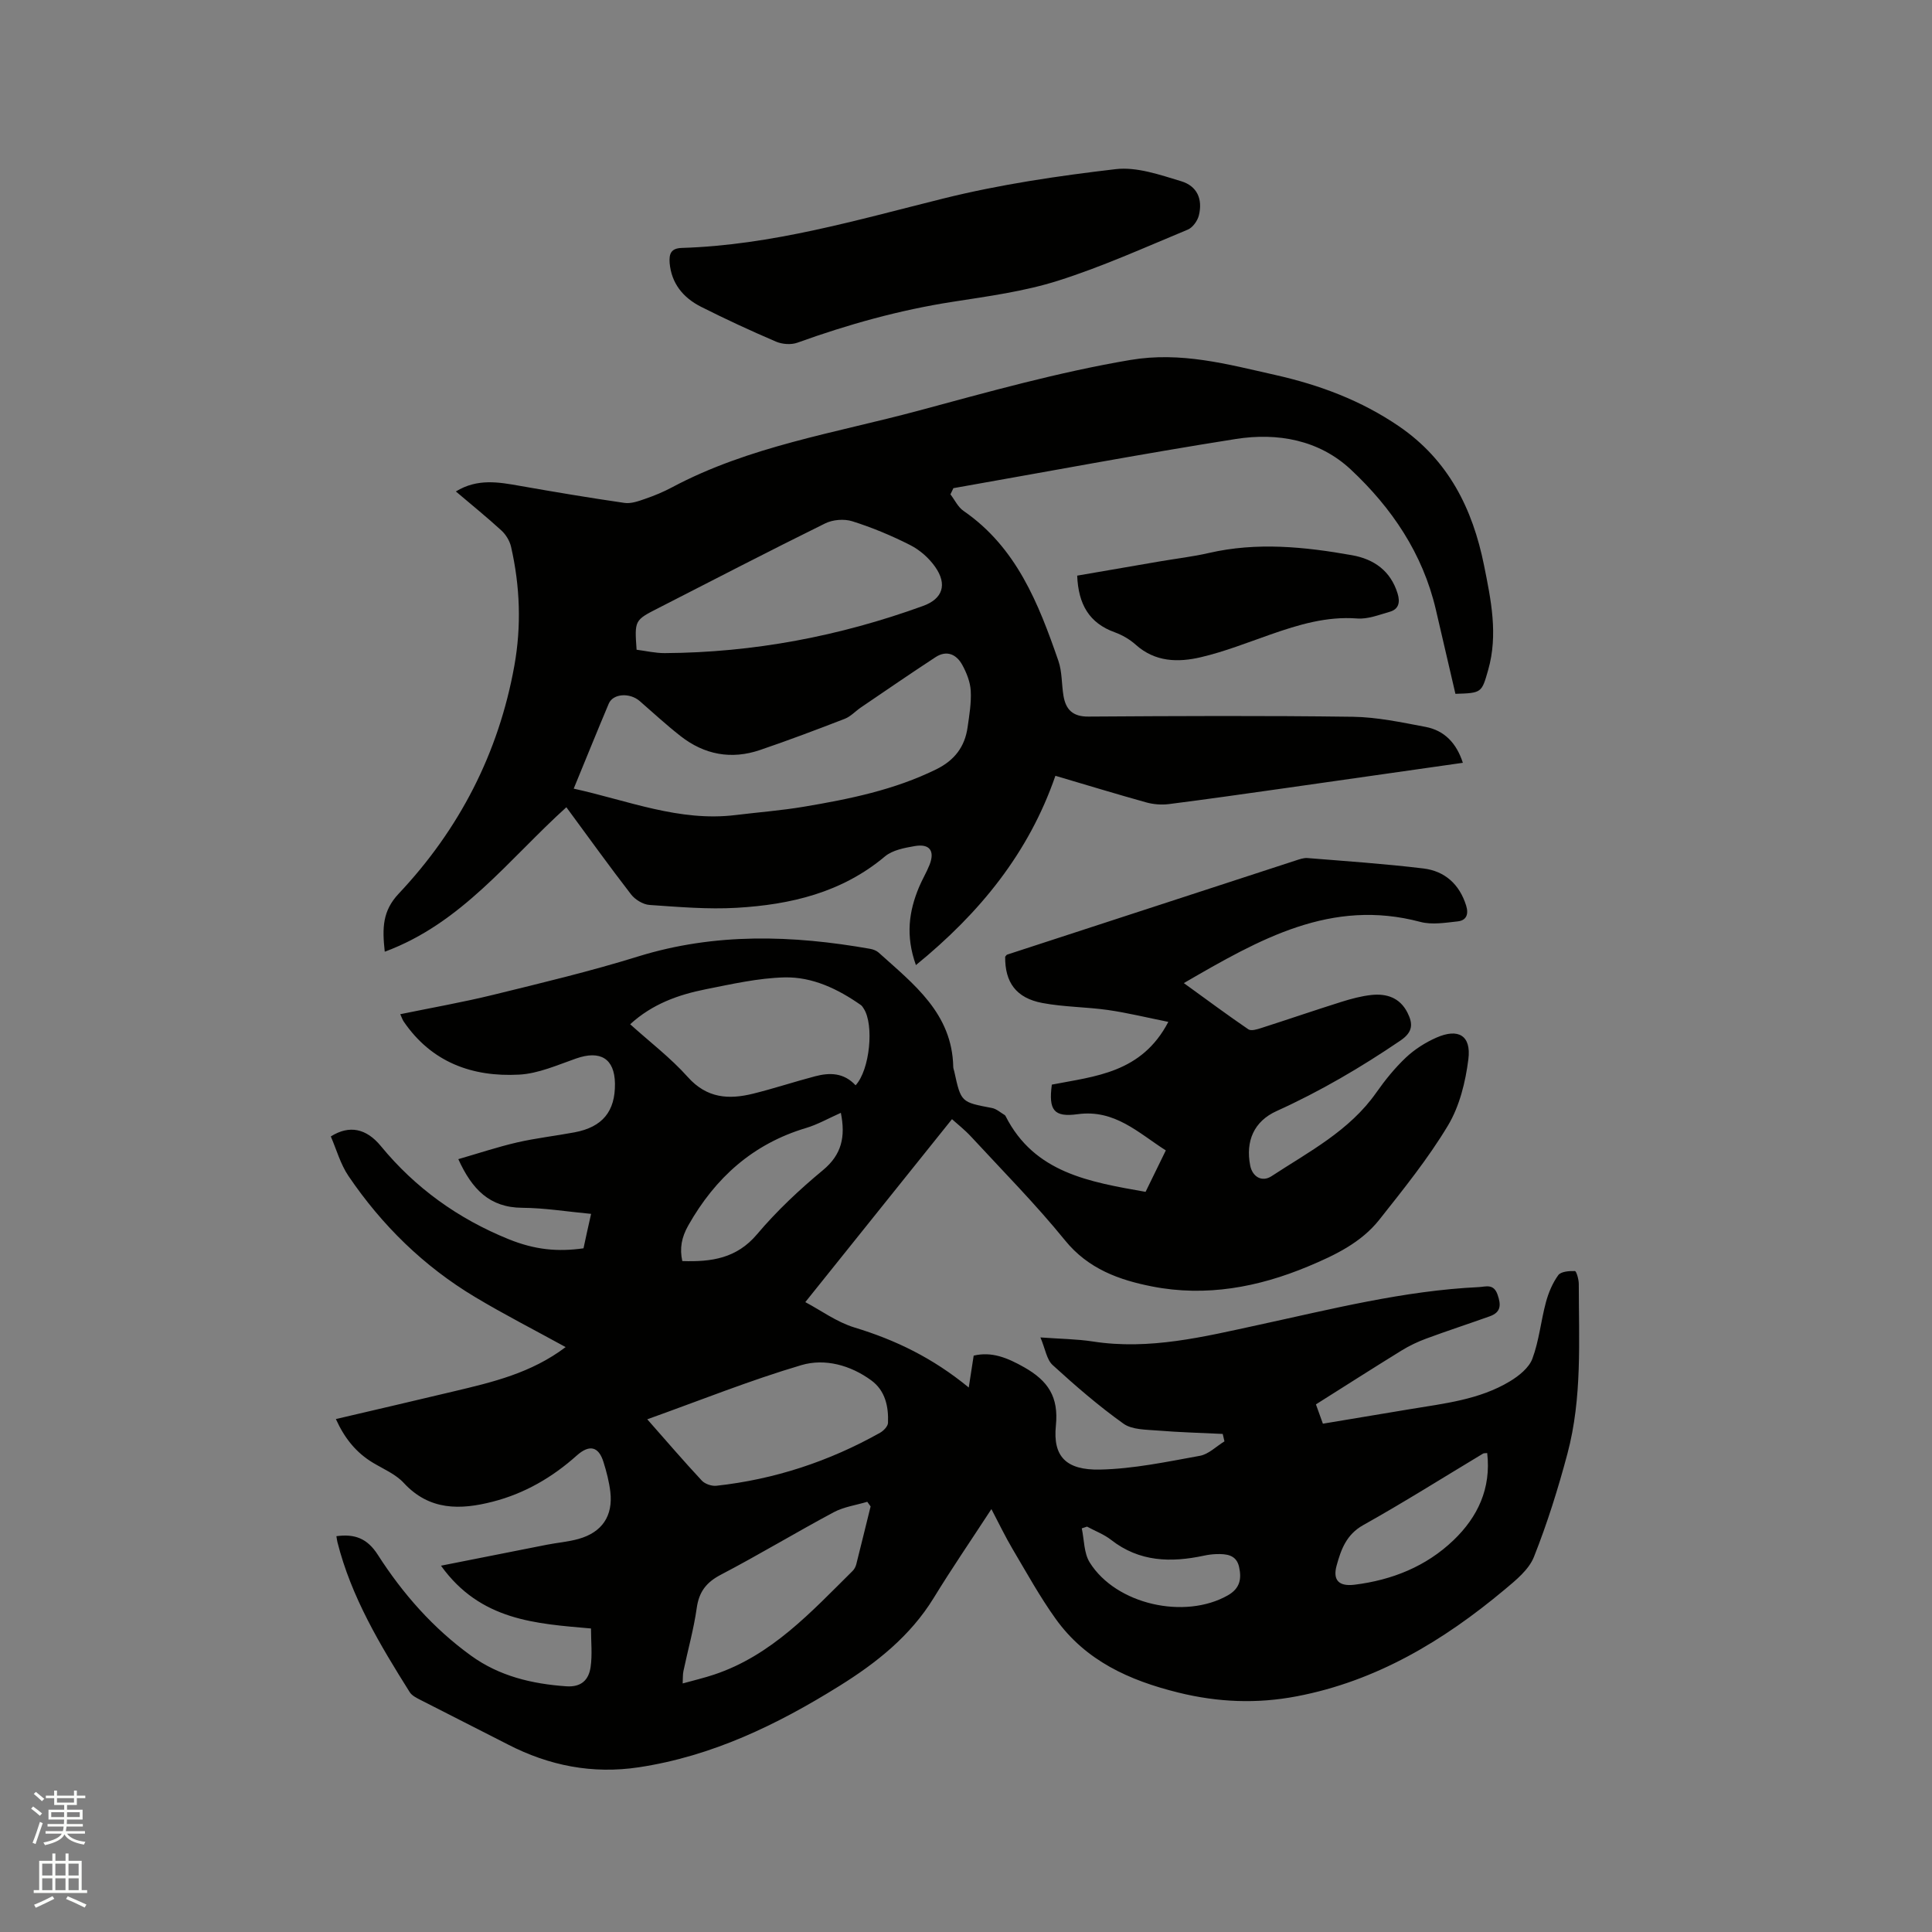 <svg enable-background="new 0 0 400 400" viewBox="0 0 400 400" xmlns="http://www.w3.org/2000/svg"><rect x="0" y="0" width="400" height="400" fill="#808080" stroke="none"/><path d="m6.44 374.46.42-.45c.65.47 1.27.95 1.85 1.44l-.45.49c-.65-.56-1.25-1.06-1.82-1.48m.93 7.33-.63-.26c.55-1.36 1.05-2.8 1.52-4.33.19.1.38.19.59.27-.46 1.29-.95 2.73-1.48 4.32m-.38-10.38.44-.42c.43.34 1.01.82 1.74 1.44l-.49.49c-.53-.51-1.09-1.01-1.69-1.51m2.5.35h1.72v-1.04h.59v1.04h3.52v-1.04h.59v1.04h1.75v.53h-1.75v1.42h-2.03v.97h3.22v2.03h-3.24c0 .35-.01.66-.03.93h3.32v.53h-3.37c-.03.27-.08.58-.15.94h3.96v.53h-3.71c.67.92 1.93 1.48 3.79 1.68-.13.24-.23.44-.29.59-2.13-.38-3.48-1.08-4.04-2.12-.43.97-1.77 1.72-4.03 2.23-.09-.19-.2-.37-.33-.55 2.1-.42 3.37-1.03 3.81-1.83h-3.36v-.53h3.58c.08-.29.13-.61.16-.94h-3.33v-.53h3.39c.02-.27.04-.58.04-.93h-3.23v-2.03h3.25v-.97h-2.07v-1.42h-1.73zm1.12 3.44v1h2.65c.01-.3.02-.44.01-.4v-.25-.35zm1.19-2h3.52v-.91h-3.52zm4.71 2h-2.63v.59c0 .15-.01.28-.01.4h2.64z" fill="#fbfcfa"/><path d="m13.56 383.74h.63v1.52h2.72v6.07h1.13v.6h-11.06v-.6h1.13v-6.07h2.73v-1.52h.63v1.52h2.1v-1.52zm-2.69 8.83.38.56c-1.24.63-2.53 1.25-3.85 1.85-.1-.21-.21-.42-.34-.63 1.36-.55 2.63-1.15 3.81-1.78m-2.13-4.27h2.1v-2.45h-2.1zm0 3.04h2.1v-2.46h-2.1zm2.72-3.04h2.1v-2.45h-2.1zm0 3.04h2.1v-2.46h-2.1zm6.07 3.6c-1.41-.71-2.7-1.3-3.86-1.78l.35-.56c1.45.62 2.75 1.19 3.88 1.72zm-1.25-9.09h-2.1v2.45h2.1zm-2.09 5.49h2.1v-2.46h-2.1z" fill="#fbfcfa"/><g fill="#010100"><path d="m122.38 251.32c-5.01-.47-9.63-1.23-14.25-1.26-6.77-.04-10.41-3.84-13.24-10.07 4.15-1.2 8.11-2.52 12.16-3.46 3.92-.9 7.93-1.35 11.89-2.09 5.8-1.08 8.46-4.35 8.38-10.12-.08-5.15-3.02-6.93-8.04-5.17-3.87 1.35-7.82 3.13-11.81 3.34-9.7.52-18.14-2.55-23.9-11.01-.23-.34-.36-.75-.7-1.5 6.5-1.34 12.9-2.46 19.19-4 10.06-2.47 20.16-4.88 30.04-7.95 15.95-4.94 31.95-4.43 48.08-1.58.6.11 1.27.36 1.72.76 7.24 6.53 15.24 12.57 15.46 23.69.01.31.14.62.21.93 1.4 6.4 1.41 6.36 7.81 7.57.93.18 1.76.94 2.62 1.45.09.05.15.15.2.24 5.96 11.76 17.37 13.62 28.98 15.67 1.28-2.63 2.66-5.45 4.19-8.58-5.7-3.64-10.57-8.54-18.24-7.5-4.96.68-6.06-.83-5.36-6.12 8.98-1.75 18.59-2.4 24.12-12.99-4.58-.92-8.51-1.89-12.5-2.46-4.5-.64-9.11-.61-13.57-1.45-5.44-1.02-7.77-4.27-7.71-9.58.14-.15.25-.38.42-.44 19.89-6.5 39.79-12.99 59.69-19.47.8-.26 1.67-.58 2.47-.52 8.02.65 16.05 1.19 24.03 2.16 4.42.54 7.45 3.27 8.83 7.68.56 1.81.04 3.07-1.72 3.27-2.57.28-5.35.75-7.76.11-18.46-4.91-33.22 3.53-48.97 12.67 5.02 3.63 9.13 6.69 13.36 9.57.57.39 1.81.01 2.67-.27 5.55-1.78 11.05-3.67 16.61-5.42 2.01-.63 4.09-1.19 6.18-1.42 3.16-.34 5.91.56 7.47 3.64 1.17 2.31 1.18 4.02-1.45 5.8-8.17 5.55-16.62 10.51-25.63 14.59-4.69 2.12-6.46 6.22-5.47 11.28.46 2.33 2.43 3.5 4.41 2.21 7.76-5.08 16.13-9.39 21.68-17.29 1.82-2.59 3.85-5.11 6.14-7.27 1.8-1.7 4.03-3.12 6.3-4.12 4.56-2.02 7.26-.46 6.64 4.46-.59 4.7-1.82 9.71-4.22 13.72-4.13 6.88-9.23 13.2-14.22 19.51-3.78 4.77-9.22 7.36-14.72 9.66-10.38 4.34-21.19 6.34-32.31 4.16-6.8-1.33-13.24-3.63-18.04-9.55-6.07-7.48-12.88-14.36-19.43-21.45-1.35-1.46-2.94-2.7-3.97-3.64-10.06 12.55-19.97 24.91-30.37 37.88 3.22 1.7 6.51 4.14 10.2 5.26 8.46 2.57 16.17 6.28 23.64 12.42.34-2.17.67-4.34 1.02-6.6 3.7-.89 6.94.42 10.44 2.4 4.97 2.81 7.18 6.14 6.58 12.08-.65 6.37 2.07 9.26 9.15 9.11 6.91-.15 13.82-1.61 20.66-2.85 1.82-.33 3.4-1.96 5.09-2.99-.12-.51-.24-1.02-.36-1.54-4.47-.22-8.96-.33-13.42-.7-2.42-.2-5.32-.14-7.12-1.42-5.16-3.68-9.98-7.86-14.67-12.14-1.24-1.13-1.51-3.31-2.53-5.72 4.16.31 7.54.33 10.85.84 11.73 1.82 22.98-.98 34.25-3.42 15.11-3.27 30.12-7.1 45.66-7.84 1.44-.07 3.06-.78 3.88 1.55.77 2.19.7 3.67-1.62 4.5-4.37 1.56-8.79 3-13.14 4.61-1.76.65-3.49 1.47-5.08 2.45-5.84 3.6-11.61 7.29-17.76 11.17.32.9.81 2.26 1.44 4 6.01-1 12.03-2 18.05-3.01 7.09-1.18 14.34-1.95 20.65-5.75 1.86-1.12 3.96-2.79 4.67-4.69 1.39-3.72 1.76-7.8 2.8-11.67.53-1.98 1.37-3.99 2.56-5.63.55-.76 2.27-.89 3.45-.85.31.01.8 1.73.8 2.66.01 11.76.72 23.6-2.34 35.11-1.93 7.25-4.18 14.45-6.95 21.42-1.05 2.64-3.73 4.81-6.05 6.75-12.67 10.6-26.55 18.95-43.04 22.1-8.2 1.57-16.27 1.27-24.52-.77-10.2-2.52-19.18-6.59-25.4-15.26-3.3-4.6-6.05-9.61-8.95-14.5-1.5-2.54-2.78-5.21-4.36-8.23-4.13 6.34-8.19 12.26-11.93 18.37-4.86 7.93-11.9 13.49-19.58 18.27-12.84 8-26.32 14.53-41.51 16.82-9.57 1.44-18.53-.32-27.07-4.72-6.02-3.1-12.08-6.12-18.1-9.22-.82-.42-1.8-.9-2.25-1.63-6.15-9.79-12.09-19.68-14.96-31.05-.1-.38-.13-.78-.21-1.23 3.77-.51 6.38.43 8.57 3.85 5.17 8.07 11.48 15.24 19.32 20.9 5.85 4.23 12.58 5.83 19.7 6.33 3.16.22 4.66-1.37 5.04-3.99.37-2.57.08-5.24.08-7.98-11.41-1.01-22.88-1.6-31.06-13 7.76-1.54 14.84-2.95 21.92-4.34 2.18-.43 4.43-.6 6.56-1.2 4.88-1.37 7.17-4.77 6.58-9.77-.25-2.09-.79-4.16-1.42-6.17-1.01-3.23-2.92-3.66-5.53-1.33-5.06 4.53-10.8 7.86-17.37 9.55-6.72 1.73-13.12 1.89-18.45-3.88-1.67-1.81-4.18-2.86-6.35-4.16-3.49-2.09-5.9-5.07-7.7-9.06 8.25-1.93 16.35-3.81 24.44-5.74 7.99-1.9 16-3.77 23.13-9.16-6.57-3.61-12.78-6.78-18.75-10.36-10.61-6.35-19.29-14.85-26.21-25.06-1.67-2.46-2.49-5.5-3.66-8.19 3.84-2.43 7.37-1.65 10.36 1.99 7.15 8.7 16.03 15.05 26.43 19.27 5.45 2.21 10.14 2.66 15.53 1.9.45-2.16.97-4.46 1.57-7.13zm54.76-26.62c2.97-3.21 3.85-12.56 1.69-15.87-.17-.26-.34-.57-.59-.74-4.76-3.34-10.04-5.87-15.83-5.73-5.46.14-10.92 1.39-16.32 2.46-5.64 1.13-11.02 3.03-15.62 7.24 4.05 3.66 8.39 6.96 11.95 10.95 3.94 4.4 8.47 4.67 13.52 3.42 4.31-1.07 8.53-2.47 12.83-3.6 2.98-.78 5.91-.78 8.37 1.87zm-43.13 69.15c3.97 4.5 7.55 8.68 11.3 12.7.66.7 2.05 1.17 3.02 1.06 12.04-1.32 23.33-5.05 33.89-10.98.72-.41 1.6-1.32 1.63-2.03.14-3.39-.57-6.69-3.45-8.8-4.31-3.16-9.61-4.6-14.47-3.17-10.63 3.14-20.96 7.3-31.92 11.22zm46.24 18.04c-.23-.32-.46-.64-.69-.96-2.33.7-4.85 1.04-6.96 2.17-7.84 4.19-15.46 8.8-23.34 12.92-3.03 1.58-4.54 3.54-5.01 6.91-.62 4.39-1.84 8.69-2.75 13.04-.16.75-.1 1.54-.16 2.57 2.41-.67 4.47-1.15 6.47-1.82 11.95-3.97 20.13-12.99 28.71-21.47.36-.35.63-.88.76-1.37 1.01-4 1.98-8 2.97-11.99zm-6.16-81.49c-2.55 1.13-4.78 2.41-7.18 3.13-11.01 3.29-18.8 10.28-24.4 20.17-1.43 2.53-1.81 4.76-1.25 7.39 6.03.2 11.25-.54 15.47-5.54 4.08-4.83 8.77-9.24 13.65-13.28 3.9-3.23 4.7-6.92 3.71-11.87zm133.82 70.44c-.44.05-.68.01-.84.1-8.26 4.96-16.41 10.11-24.82 14.81-3.52 1.97-4.61 5.09-5.52 8.39-.83 3.03.48 4.35 3.7 3.96 7.76-.96 14.82-3.77 20.5-9.21 5.01-4.8 7.82-10.71 6.98-18.05zm-82.85 15.23c-.36.12-.72.24-1.09.36.51 2.38.43 5.13 1.65 7.07 5.46 8.72 19.69 11.86 28.59 6.8 2.56-1.46 2.86-3.46 2.33-5.88-.56-2.55-2.65-2.72-4.74-2.66-.84.03-1.69.14-2.52.32-6.84 1.46-13.37 1.32-19.23-3.26-1.48-1.16-3.32-1.84-4.99-2.75z"/><path d="m117.26 167.13c-11.96 10.8-21.62 24-37.6 29.91-.54-4.91-.48-8.43 2.88-12.01 12.55-13.32 20.69-29.08 23.95-47.19 1.48-8.24 1.18-16.48-.68-24.63-.28-1.22-1.06-2.52-1.99-3.37-2.96-2.72-6.09-5.24-9.44-8.09 4.49-2.75 8.9-1.93 13.36-1.14 7.17 1.26 14.35 2.47 21.55 3.51 1.36.2 2.91-.36 4.28-.84 1.9-.65 3.78-1.43 5.54-2.37 16.02-8.55 33.84-11.25 51.07-15.89 14.52-3.91 28.95-7.97 43.83-10.49 10.51-1.78 20.13.88 30.01 3.1 9.17 2.06 17.8 5.28 25.64 10.64 10.22 6.99 15.23 17.05 17.59 28.76 1.44 7.16 2.95 14.34.86 21.68-1.35 4.72-1.32 4.78-6.78 4.94-1.35-5.8-2.7-11.65-4.07-17.51-2.71-11.55-9.11-20.99-17.57-28.91-6.59-6.17-15.21-7.7-23.84-6.34-19.54 3.08-38.98 6.75-58.46 10.18-.2.43-.41.86-.61 1.28.89 1.16 1.56 2.64 2.7 3.42 10.99 7.57 15.54 19.19 19.65 31.06.78 2.26.65 4.82 1.05 7.22.48 2.87 1.93 4.34 5.17 4.31 18.24-.12 36.49-.21 54.72.04 5.03.07 10.07 1.15 15.05 2.09 3.93.74 6.43 3.36 7.75 7.44-12.57 1.79-24.91 3.56-37.25 5.31-7.87 1.11-15.73 2.24-23.62 3.24-1.51.19-3.17.06-4.64-.34-6.21-1.73-12.38-3.61-18.85-5.52-5.51 15.94-15.58 28.35-28.88 39.19-2.18-6.09-1.44-11.16.65-16.15.65-1.56 1.54-3.02 2.17-4.6 1.14-2.89.03-4.42-3.05-3.89-2.14.37-4.62.83-6.19 2.15-8.92 7.49-19.53 9.98-30.68 10.63-5.99.35-12.04-.18-18.05-.59-1.34-.09-2.99-1.1-3.83-2.19-4.53-5.86-8.85-11.88-13.39-18.04zm1.52-3.85c11.24 2.47 21.85 6.89 33.49 5.47 4.73-.58 9.49-.94 14.18-1.73 9.4-1.58 18.71-3.47 27.39-7.74 3.78-1.86 5.92-4.66 6.49-8.71.36-2.51.79-5.06.65-7.56-.1-1.8-.85-3.69-1.73-5.31-1.2-2.21-3.22-3.17-5.56-1.64-5.2 3.4-10.31 6.92-15.45 10.41-1.13.77-2.11 1.87-3.34 2.35-5.81 2.25-11.64 4.45-17.54 6.46-5.95 2.03-11.53.98-16.47-2.89-2.91-2.28-5.64-4.8-8.43-7.23-2.05-1.79-5.52-1.59-6.42.51-2.42 5.74-4.75 11.51-7.26 17.61zm13.02-28.76c1.9.24 3.87.71 5.84.7 18.39-.11 36.21-3.5 53.48-9.77 4.08-1.48 5.04-4.46 2.5-8.08-1.28-1.83-3.17-3.5-5.16-4.51-3.85-1.96-7.89-3.64-12.01-4.94-1.68-.53-4.03-.34-5.62.45-11.58 5.71-23.05 11.66-34.55 17.54-4.91 2.5-4.91 2.51-4.48 8.61z"/><path d="m138.64 54.43c-.13-1.89.27-3.03 2.54-3.1 18.59-.57 36.28-5.79 54.17-10.24 11.67-2.9 23.68-4.67 35.64-6.07 4.37-.51 9.14 1.17 13.53 2.49 3.36 1.01 4.52 3.73 3.69 7.1-.28 1.12-1.28 2.51-2.29 2.93-8.9 3.69-17.71 7.68-26.87 10.58-7.02 2.22-14.46 3.22-21.78 4.36-11.04 1.71-21.69 4.69-32.18 8.47-1.3.47-3.14.33-4.43-.22-5.25-2.25-10.45-4.66-15.55-7.23-3.67-1.87-6.1-4.81-6.47-9.07z"/><path d="m223.02 119.18c5.82-1 11.53-1.99 17.24-2.97 3.34-.57 6.72-.96 10.02-1.72 9.93-2.29 19.8-1.29 29.64.46 4.55.81 8 3.24 9.44 7.94.54 1.78.27 3.24-1.65 3.78-2.2.63-4.52 1.55-6.71 1.38-6.33-.48-12.13 1.28-17.94 3.31-4.78 1.67-9.53 3.56-14.44 4.71-4.69 1.1-9.45 1.02-13.47-2.58-1.24-1.11-2.79-2.01-4.35-2.58-5.29-1.9-7.54-5.79-7.78-11.73z"/></g></svg>